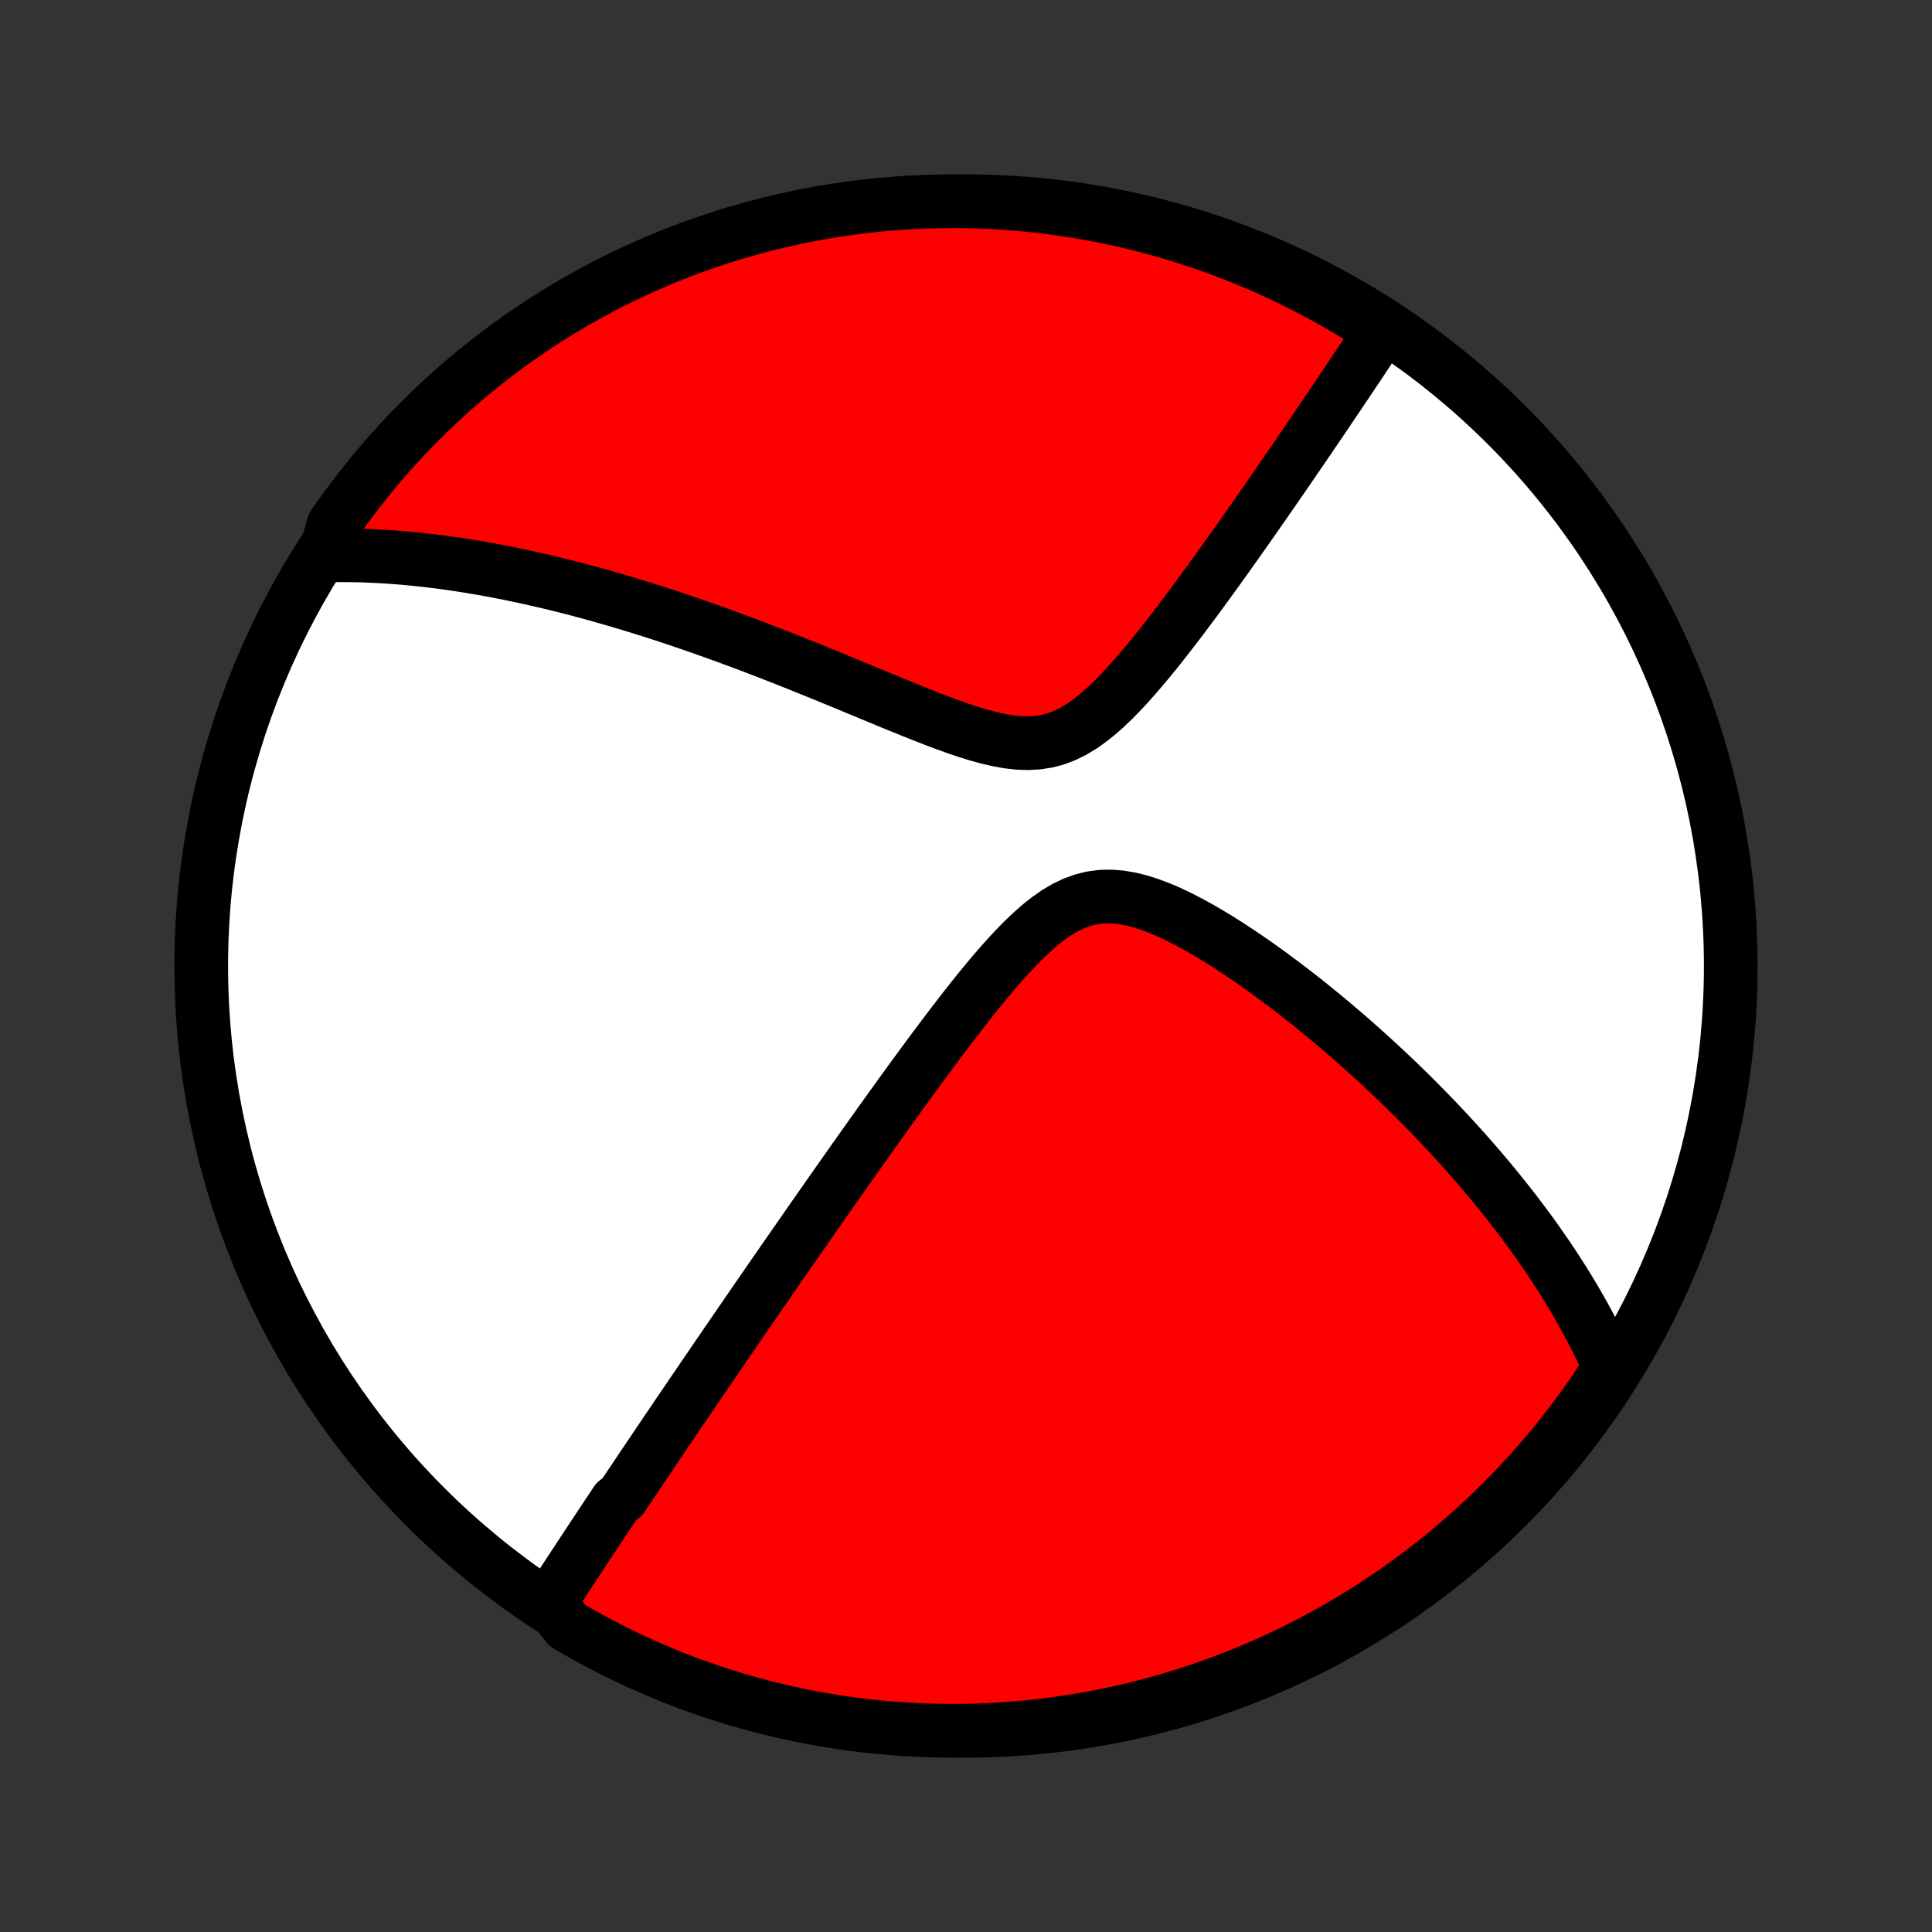 <?xml version="1.0" encoding="utf-8" standalone="no"?>
<!DOCTYPE svg PUBLIC "-//W3C//DTD SVG 1.1//EN"
  "http://www.w3.org/Graphics/SVG/1.1/DTD/svg11.dtd">
<!-- Created with matplotlib (http://matplotlib.org/) -->
<svg height="72pt" version="1.1" viewBox="0 0 72 72" width="72pt" xmlns="http://www.w3.org/2000/svg" xmlns:xlink="http://www.w3.org/1999/xlink">
 <rect x="0" y="0" width="72" height="72" fill="#333333" stroke="none"/>
 <defs>
  <style type="text/css">
*{stroke-linecap:butt;stroke-linejoin:round;}
  </style>
 </defs>
 <g id="figure_1">
  <g id="patch_1">
   <path d="
M0 72
L72 72
L72 0
L0 0
z
" style="fill:none;"/>
  </g>
  <g id="axes_1">
   <g id="PatchCollection_1">
    <defs>
     <path d="
M36 -7.5
C43.558 -7.5 50.808 -10.503 56.153 -15.848
C61.497 -21.192 64.5 -28.442 64.5 -36
C64.5 -43.558 61.497 -50.808 56.153 -56.153
C50.808 -61.497 43.558 -64.5 36 -64.5
C28.442 -64.5 21.192 -61.497 15.848 -56.153
C10.503 -50.808 7.5 -43.558 7.5 -36
C7.5 -28.442 10.503 -21.192 15.848 -15.848
C21.192 -10.503 28.442 -7.5 36 -7.5
z
" id="C0_0_a811fe30f3"/>
     <path d="
M20.483 -12.27
L20.589 -12.433
L20.695 -12.596
L20.8 -12.758
L20.907 -12.921
L21.013 -13.084
L21.119 -13.247
L21.226 -13.409
L21.333 -13.572
L21.44 -13.735
L21.547 -13.898
L21.654 -14.061
L21.762 -14.225
L21.869 -14.388
L21.978 -14.552
L22.086 -14.716
L22.195 -14.881
L22.304 -15.045
L22.413 -15.211
L22.523 -15.376
L22.633 -15.542
L22.744 -15.709
L22.855 -15.876
L22.966 -16.044
L23.191 -16.212
L23.304 -16.381
L23.417 -16.551
L23.532 -16.722
L23.647 -16.893
L23.762 -17.065
L23.878 -17.238
L23.995 -17.412
L24.113 -17.587
L24.232 -17.763
L24.351 -17.94
L24.471 -18.119
L24.593 -18.298
L24.715 -18.479
L24.838 -18.661
L24.962 -18.844
L25.087 -19.029
L25.213 -19.215
L25.34 -19.403
L25.469 -19.592
L25.599 -19.783
L25.729 -19.976
L25.862 -20.17
L25.995 -20.366
L26.13 -20.564
L26.266 -20.764
L26.404 -20.966
L26.544 -21.17
L26.684 -21.377
L26.827 -21.585
L26.971 -21.796
L27.117 -22.008
L27.265 -22.224
L27.414 -22.442
L27.565 -22.662
L27.718 -22.885
L27.873 -23.11
L28.031 -23.339
L28.19 -23.57
L28.351 -23.804
L28.515 -24.041
L28.68 -24.28
L28.848 -24.523
L29.019 -24.77
L29.191 -25.019
L29.366 -25.271
L29.544 -25.527
L29.724 -25.786
L29.907 -26.049
L30.092 -26.315
L30.28 -26.585
L30.471 -26.858
L30.664 -27.134
L30.86 -27.415
L31.06 -27.699
L31.262 -27.986
L31.466 -28.277
L31.674 -28.572
L31.885 -28.871
L32.099 -29.173
L32.316 -29.479
L32.535 -29.788
L32.758 -30.1
L32.984 -30.416
L33.213 -30.735
L33.445 -31.058
L33.68 -31.383
L33.918 -31.711
L34.16 -32.041
L34.404 -32.374
L34.651 -32.709
L34.901 -33.045
L35.155 -33.383
L35.411 -33.721
L35.671 -34.06
L35.933 -34.399
L36.199 -34.736
L36.467 -35.072
L36.739 -35.404
L37.014 -35.733
L37.293 -36.056
L37.576 -36.372
L37.862 -36.678
L38.153 -36.974
L38.449 -37.255
L38.75 -37.52
L39.057 -37.763
L39.37 -37.983
L39.691 -38.173
L40.019 -38.331
L40.355 -38.454
L40.698 -38.538
L41.048 -38.584
L41.405 -38.59
L41.766 -38.561
L42.132 -38.498
L42.5 -38.405
L42.87 -38.286
L43.241 -38.145
L43.612 -37.985
L43.981 -37.808
L44.349 -37.618
L44.715 -37.417
L45.077 -37.206
L45.437 -36.988
L45.793 -36.763
L46.145 -36.532
L46.492 -36.297
L46.835 -36.059
L47.174 -35.817
L47.507 -35.573
L47.836 -35.328
L48.159 -35.081
L48.478 -34.834
L48.791 -34.586
L49.098 -34.337
L49.401 -34.089
L49.697 -33.841
L49.989 -33.593
L50.275 -33.347
L50.555 -33.101
L50.831 -32.856
L51.1 -32.612
L51.365 -32.37
L51.624 -32.129
L51.879 -31.889
L52.128 -31.651
L52.372 -31.414
L52.611 -31.179
L52.845 -30.945
L53.074 -30.713
L53.299 -30.483
L53.519 -30.255
L53.734 -30.028
L53.945 -29.803
L54.151 -29.58
L54.353 -29.358
L54.551 -29.138
L54.745 -28.92
L54.935 -28.703
L55.121 -28.488
L55.303 -28.275
L55.481 -28.063
L55.656 -27.853
L55.826 -27.644
L55.994 -27.437
L56.157 -27.231
L56.318 -27.026
L56.475 -26.823
L56.629 -26.621
L56.78 -26.421
L56.928 -26.221
L57.073 -26.023
L57.214 -25.826
L57.353 -25.63
L57.489 -25.435
L57.623 -25.241
L57.754 -25.048
L57.882 -24.856
L58.007 -24.665
L58.13 -24.474
L58.25 -24.284
L58.368 -24.095
L58.484 -23.906
L58.597 -23.718
L58.708 -23.531
L58.816 -23.344
L58.923 -23.157
L59.027 -22.971
L59.129 -22.785
L59.228 -22.6
L59.326 -22.414
L59.422 -22.229
L59.515 -22.044
L59.606 -21.858
L59.696 -21.673
L59.783 -21.488
L59.868 -21.302
L59.951 -21.117
L60.032 -20.931
L59.791 -20.745
L59.514 -20.308
L59.229 -19.896
L58.938 -19.488
L58.639 -19.085
L58.333 -18.687
L58.021 -18.295
L57.702 -17.908
L57.376 -17.526
L57.044 -17.15
L56.705 -16.78
L56.36 -16.416
L56.009 -16.057
L55.652 -15.705
L55.288 -15.359
L54.919 -15.019
L54.545 -14.686
L54.164 -14.359
L53.778 -14.038
L53.386 -13.725
L52.99 -13.418
L52.588 -13.118
L52.181 -12.825
L51.769 -12.539
L51.352 -12.26
L50.931 -11.988
L50.505 -11.724
L50.075 -11.467
L49.64 -11.218
L49.201 -10.976
L48.758 -10.742
L48.312 -10.515
L47.861 -10.296
L47.407 -10.085
L46.949 -9.882
L46.489 -9.687
L46.024 -9.5
L45.557 -9.321
L45.087 -9.15
L44.614 -8.988
L44.139 -8.833
L43.661 -8.687
L43.181 -8.549
L42.698 -8.419
L42.214 -8.298
L41.727 -8.186
L41.239 -8.081
L40.75 -7.986
L40.258 -7.899
L39.766 -7.82
L39.272 -7.75
L38.778 -7.689
L38.282 -7.636
L37.786 -7.592
L37.289 -7.556
L36.792 -7.529
L36.295 -7.511
L35.798 -7.502
L35.3 -7.501
L34.803 -7.509
L34.306 -7.525
L33.81 -7.55
L33.315 -7.584
L32.82 -7.627
L32.326 -7.678
L31.833 -7.738
L31.342 -7.806
L30.852 -7.883
L30.363 -7.969
L29.877 -8.063
L29.392 -8.166
L28.909 -8.277
L28.428 -8.396
L27.95 -8.524
L27.474 -8.66
L27.001 -8.805
L26.53 -8.958
L26.063 -9.119
L25.598 -9.289
L25.136 -9.466
L24.678 -9.652
L24.224 -9.845
L23.772 -10.047
L23.325 -10.256
L22.881 -10.474
L22.442 -10.699
L22.006 -10.932
L21.575 -11.172
L21.148 -11.42
z
" id="C0_1_cb6c2c9a5b"/>
     <path d="
M12.112 -51.299
L12.316 -51.303
L12.519 -51.306
L12.724 -51.307
L12.929 -51.306
L13.135 -51.304
L13.342 -51.3
L13.55 -51.294
L13.758 -51.286
L13.968 -51.277
L14.179 -51.266
L14.39 -51.253
L14.604 -51.239
L14.818 -51.222
L15.033 -51.205
L15.25 -51.185
L15.468 -51.164
L15.688 -51.141
L15.909 -51.117
L16.132 -51.09
L16.357 -51.062
L16.583 -51.032
L16.811 -51
L17.041 -50.967
L17.273 -50.931
L17.507 -50.894
L17.744 -50.855
L17.982 -50.813
L18.223 -50.77
L18.466 -50.725
L18.711 -50.678
L18.959 -50.629
L19.209 -50.577
L19.462 -50.524
L19.718 -50.468
L19.977 -50.41
L20.238 -50.35
L20.503 -50.288
L20.77 -50.223
L21.041 -50.156
L21.314 -50.086
L21.591 -50.014
L21.871 -49.939
L22.155 -49.861
L22.442 -49.781
L22.733 -49.698
L23.027 -49.613
L23.325 -49.524
L23.626 -49.433
L23.932 -49.338
L24.241 -49.241
L24.554 -49.141
L24.871 -49.038
L25.192 -48.931
L25.517 -48.821
L25.846 -48.708
L26.179 -48.592
L26.516 -48.473
L26.857 -48.35
L27.202 -48.224
L27.551 -48.095
L27.904 -47.963
L28.261 -47.827
L28.622 -47.688
L28.987 -47.546
L29.355 -47.401
L29.727 -47.253
L30.103 -47.102
L30.482 -46.948
L30.865 -46.792
L31.25 -46.634
L31.639 -46.473
L32.03 -46.311
L32.423 -46.148
L32.819 -45.984
L33.216 -45.819
L33.615 -45.656
L34.015 -45.494
L34.416 -45.334
L34.816 -45.178
L35.217 -45.027
L35.616 -44.883
L36.014 -44.748
L36.408 -44.625
L36.8 -44.517
L37.187 -44.427
L37.568 -44.359
L37.942 -44.316
L38.309 -44.303
L38.667 -44.323
L39.016 -44.377
L39.355 -44.467
L39.685 -44.593
L40.005 -44.751
L40.317 -44.939
L40.62 -45.154
L40.916 -45.391
L41.206 -45.646
L41.489 -45.917
L41.767 -46.201
L42.04 -46.494
L42.308 -46.795
L42.571 -47.101
L42.83 -47.411
L43.085 -47.724
L43.336 -48.039
L43.582 -48.355
L43.825 -48.67
L44.064 -48.984
L44.299 -49.297
L44.531 -49.608
L44.758 -49.917
L44.982 -50.224
L45.202 -50.527
L45.419 -50.827
L45.632 -51.124
L45.841 -51.417
L46.047 -51.707
L46.249 -51.993
L46.447 -52.275
L46.642 -52.553
L46.834 -52.827
L47.022 -53.097
L47.207 -53.363
L47.389 -53.625
L47.567 -53.883
L47.742 -54.136
L47.914 -54.386
L48.083 -54.632
L48.248 -54.873
L48.411 -55.111
L48.571 -55.345
L48.728 -55.575
L48.882 -55.802
L49.033 -56.025
L49.182 -56.244
L49.328 -56.459
L49.471 -56.671
L49.612 -56.88
L49.75 -57.085
L49.886 -57.287
L50.02 -57.486
L50.152 -57.682
L50.281 -57.875
L50.408 -58.064
L50.533 -58.251
L50.656 -58.435
L50.776 -58.616
L50.895 -58.795
L51.013 -58.971
L51.128 -59.144
L51.241 -59.315
L51.353 -59.484
L51.463 -59.65
L51.178 -59.814
L50.755 -60.122
L50.327 -60.383
L49.895 -60.637
L49.459 -60.883
L49.018 -61.122
L48.574 -61.353
L48.125 -61.576
L47.673 -61.792
L47.218 -62
L46.759 -62.199
L46.297 -62.391
L45.831 -62.575
L45.363 -62.751
L44.892 -62.918
L44.418 -63.077
L43.941 -63.228
L43.462 -63.371
L42.981 -63.506
L42.498 -63.632
L42.013 -63.749
L41.526 -63.858
L41.037 -63.959
L40.546 -64.051
L40.055 -64.135
L39.562 -64.21
L39.068 -64.277
L38.573 -64.334
L38.077 -64.384
L37.581 -64.424
L37.084 -64.456
L36.587 -64.479
L36.089 -64.494
L35.592 -64.5
L35.094 -64.497
L34.597 -64.486
L34.101 -64.466
L33.605 -64.437
L33.11 -64.399
L32.615 -64.353
L32.122 -64.298
L31.63 -64.235
L31.139 -64.163
L30.649 -64.082
L30.162 -63.993
L29.676 -63.896
L29.192 -63.789
L28.71 -63.675
L28.23 -63.552
L27.753 -63.42
L27.278 -63.281
L26.806 -63.133
L26.336 -62.976
L25.87 -62.812
L25.406 -62.639
L24.946 -62.458
L24.489 -62.269
L24.036 -62.072
L23.587 -61.867
L23.141 -61.655
L22.699 -61.434
L22.261 -61.206
L21.827 -60.97
L21.398 -60.726
L20.973 -60.475
L20.553 -60.217
L20.137 -59.95
L19.726 -59.677
L19.32 -59.397
L18.919 -59.109
L18.524 -58.815
L18.134 -58.513
L17.749 -58.205
L17.37 -57.889
L16.996 -57.568
L16.628 -57.239
L16.266 -56.904
L15.911 -56.563
L15.561 -56.215
L15.217 -55.862
L14.88 -55.502
L14.549 -55.136
L14.225 -54.765
L13.908 -54.388
L13.597 -54.005
L13.293 -53.617
L12.995 -53.223
L12.705 -52.824
L12.422 -52.42
z
" id="C0_2_6a56043aad"/>
    </defs>
    <g clip-path="url(#p1bffca34e9)">
     <use style="fill:#ffffff;stroke:#000000;stroke-width:2.0;" x="0.0" xlink:href="#C0_0_a811fe30f3" y="72.0"/>
    </g>
    <g clip-path="url(#p1bffca34e9)">
     <use style="fill:#ff0000;stroke:#000000;stroke-width:2.0;" x="0.0" xlink:href="#C0_1_cb6c2c9a5b" y="72.0"/>
    </g>
    <g clip-path="url(#p1bffca34e9)">
     <use style="fill:#ff0000;stroke:#000000;stroke-width:2.0;" x="0.0" xlink:href="#C0_2_6a56043aad" y="72.0"/>
    </g>
   </g>
  </g>
 </g>
 <defs>
  <clipPath id="p1bffca34e9">
   <rect height="72.0" width="72.0" x="0.0" y="0.0"/>
  </clipPath>
 </defs>
</svg>
